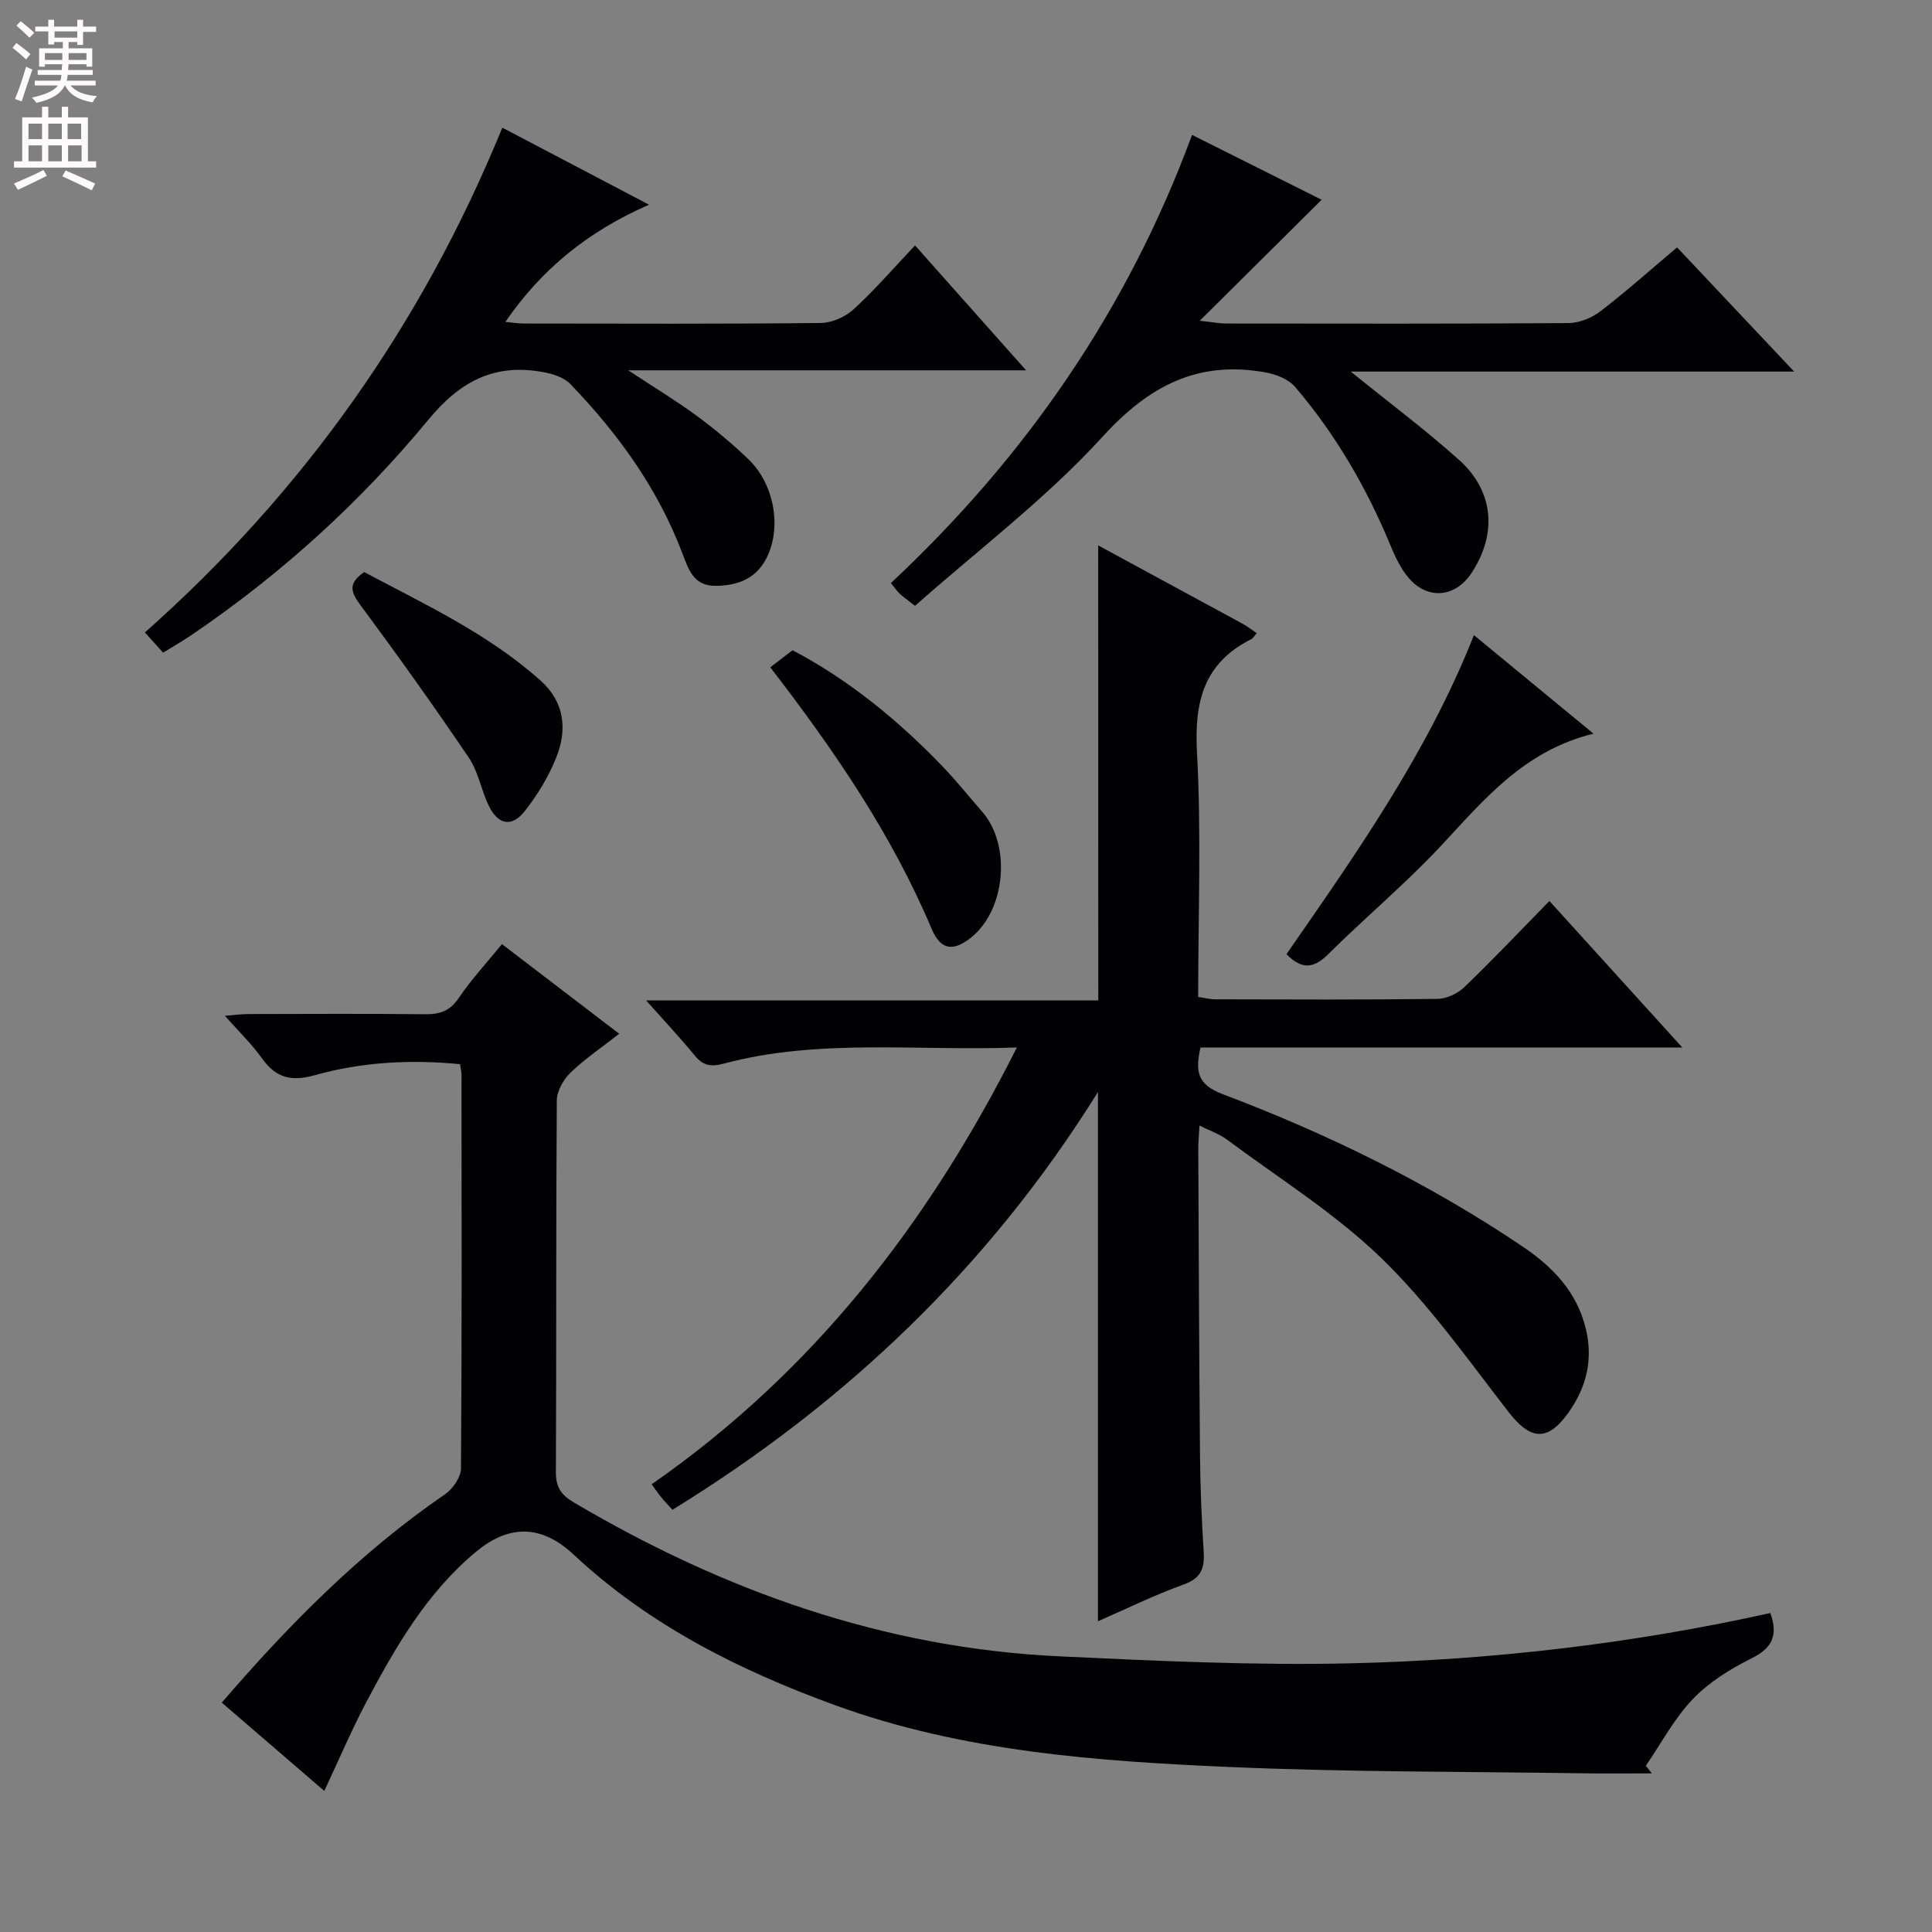 <svg enable-background="new 0 0 400 400" viewBox="0 0 400 400" xmlns="http://www.w3.org/2000/svg"><rect x="0" y="0" width="400" height="400" fill="#808080" stroke="none"/><g fill="#010103"><path d="m227.37 112.92c10.11 5.48 20.01 10.84 29.9 16.22.98.54 1.87 1.24 2.93 1.95-.52.58-.76 1.06-1.15 1.25-9.78 4.91-11.8 12.89-11.23 23.36.92 16.76.25 33.62.25 50.71 1.33.19 2.42.49 3.52.49 15.33.03 30.66.11 45.99-.09 1.89-.02 4.18-1.08 5.56-2.4 5.88-5.65 11.49-11.58 17.65-17.87 9.18 10.13 18.03 19.88 27.51 30.33-33.77 0-66.66 0-99.76 0-1.03 4.79-.82 7.61 4.59 9.66 21.82 8.25 42.73 18.48 62.13 31.56 6.18 4.17 11.2 9.34 13.06 16.99 1.57 6.46.11 12.2-3.62 17.43-4.34 6.08-7.9 5.62-12.42-.23-8.43-10.9-16.49-22.31-26.32-31.83-9.59-9.28-21.18-16.5-31.96-24.53-1.54-1.14-3.45-1.78-5.66-2.88-.11 2.01-.26 3.44-.25 4.87.1 21.16.17 42.32.36 63.47.06 6.65.34 13.3.76 19.94.22 3.4-.56 5.44-4.13 6.73-6.03 2.17-11.81 5.02-17.76 7.61 0-36.56 0-72.48 0-109.57-22.56 36.21-52.18 64.38-88.09 86.49-.89-.98-1.67-1.78-2.37-2.64-.63-.76-1.17-1.59-1.94-2.64 33.22-23.1 57.2-53.8 75.61-90.43-20.84.77-40.98-1.93-60.72 3.35-2.65.71-4.26.4-5.98-1.69-3.03-3.7-6.31-7.19-10.06-11.4h93.62c-.02-31.49-.02-62.53-.02-94.21z"/><path d="m67.14 370.79c-7.16-6.17-14.06-12.11-21.22-18.28 13.89-16.15 28.67-31.1 46.22-43.14 1.61-1.11 3.29-3.53 3.3-5.35.2-27.15.13-54.31.11-81.46 0-.64-.17-1.29-.3-2.23-10.24-1.01-20.32-.46-30.09 2.28-4.84 1.36-8.04.57-10.92-3.49-2.09-2.94-4.74-5.49-7.68-8.81 2.06-.16 3.44-.36 4.82-.36 12.16-.02 24.32-.1 36.48.04 3.08.04 5.25-.59 7.1-3.34 2.58-3.82 5.75-7.24 8.96-11.18 8.06 6.16 15.92 12.17 24.28 18.56-3.74 2.93-7.18 5.24-10.11 8.08-1.46 1.41-2.79 3.79-2.81 5.73-.18 25.65-.07 51.31-.19 76.97-.01 3.09 1.09 4.7 3.69 6.24 31.11 18.36 64.31 30.19 100.63 31.88 20.09.94 40.23 1.91 60.32 1.44 29.21-.69 58.22-4.06 86.8-10.41 1.59 4.48.53 7.18-3.79 9.33-4.41 2.2-8.86 4.93-12.23 8.45-3.86 4.03-6.56 9.18-9.76 13.84.41.53.82 1.05 1.24 1.58-4.6 0-9.2.06-13.8-.01-24.46-.37-48.95-.25-73.38-1.3-27.73-1.2-55.53-3.2-81.92-12.81-19.77-7.2-38.48-16.55-54.1-31.16-6.56-6.13-13.25-6.39-20.19-.64-10.2 8.45-16.71 19.73-22.79 31.22-3.02 5.73-5.56 11.7-8.67 18.33z"/><path d="m104 26.43c10.12 5.32 19.73 10.36 30.37 15.95-12.77 5.6-22.27 13.4-29.74 24.26 1.36.13 2.58.34 3.79.34 20.49.02 40.98.11 61.47-.11 2.33-.02 5.12-1.25 6.85-2.84 4.39-4.02 8.3-8.56 12.71-13.22 7.87 8.85 15.13 17.02 22.99 25.86-27.46 0-54.14 0-82.37 0 5.62 3.7 10.06 6.38 14.21 9.44 3.74 2.76 7.33 5.76 10.68 8.98 5.27 5.07 6.79 13.68 4.04 19.82-2.14 4.79-6.02 6.34-10.87 6.38-4.52.04-5.59-3.4-6.85-6.73-5.1-13.45-13.35-24.85-23.25-35.1-1.31-1.35-3.61-2.06-5.57-2.42-10.01-1.84-17.12 1.8-23.77 9.86-14.12 17.11-30.54 32.01-48.98 44.53-1.76 1.2-3.62 2.26-5.94 3.7-1.19-1.32-2.27-2.52-3.77-4.19 32.77-29.06 57.35-63.73 74-104.51z"/><path d="m246.8 27.93c9.72 4.86 18.75 9.39 26.83 13.43-8.11 8.06-16.14 16.03-25.23 25.05 2.95.32 4.15.57 5.35.57 23.66.02 47.33.08 70.99-.09 2.24-.02 4.82-1.07 6.62-2.45 5.38-4.13 10.45-8.67 15.86-13.22 8.02 8.51 15.75 16.7 24.24 25.71-31.12 0-61.25 0-91.81 0 7.86 6.36 15.4 12 22.39 18.25 7.25 6.48 7.97 15.26 2.67 23.39-3.3 5.07-8.98 5.73-12.96 1.2-1.7-1.94-2.88-4.45-3.88-6.87-4.93-11.93-11.35-22.97-19.72-32.78-1.37-1.61-3.96-2.63-6.15-3.02-13.92-2.51-24.04 2.7-33.69 13.28-11.69 12.82-25.78 23.45-38.86 35.05-1.68-1.31-2.48-1.85-3.17-2.5-.58-.55-1.03-1.23-1.83-2.21 27.85-26.07 48.98-56.52 62.35-92.79z"/><path d="m266.35 197.55c14.59-21.04 29.23-41.8 38.81-66.05 8.2 6.75 15.96 13.15 24.75 20.39-14.49 3.6-22.68 13.71-31.54 23.2-7.36 7.88-15.7 14.84-23.36 22.45-2.98 2.96-5.45 3.29-8.66.01z"/><path d="m159.48 138.16c1.58-1.21 2.89-2.22 4.61-3.54 11.51 6.06 21.76 14.39 31.01 24.01 2.88 2.99 5.48 6.26 8.22 9.39 6.06 6.89 4.92 20.3-2.23 26.06-3.71 2.98-6.33 2.68-8.23-1.83-8.24-19.49-20.02-36.76-33.38-54.09z"/><path d="m75.4 118.44c12.49 6.66 25.61 12.72 36.51 22.46 5 4.46 5.57 10.16 3.25 15.95-1.58 3.95-3.88 7.74-6.52 11.09-2.65 3.36-5.46 2.86-7.38-1-1.62-3.25-2.19-7.11-4.19-10.06-7.25-10.71-14.77-21.25-22.48-31.64-1.96-2.67-2.6-4.44.81-6.8z"/></g><path d="m2.6 9.9.8-1c.9.7 1.9 1.4 2.9 2.3l-.9 1.1c-1.1-1-2-1.8-2.8-2.4zm.5 10.6c.9-2.1 1.6-4.3 2.3-6.7.4.2.8.4 1.3.6-.7 2.1-1.5 4.3-2.2 6.6zm.3-15.2.9-.9c1 .8 2 1.6 2.8 2.4l-1 1c-.9-.9-1.8-1.7-2.7-2.5zm12.6-1.2h1.2v1.4h2.7v1.1h-2.7v2.7h-1.2v-.6h-1.8v1.3h4.9v3.8h-1.2v-.5h-3.7c0 .4-.1.9-.1 1.2h5.1v1h-5.2c0 .5-.1.9-.2 1.2h6v1h-5.2c1.1 1.3 2.9 2 5.5 2.2-.4.4-.7.8-.9 1.3-2.9-.5-4.8-1.6-5.7-3.5h-.1c-.8 1.7-2.7 2.9-5.9 3.6-.2-.4-.6-.8-.9-1.1 2.8-.6 4.6-1.4 5.4-2.5h-4.8v-1h5.3c.1-.3.2-.7.2-1.2h-4.9v-1h5c0-.4 0-.8.1-1.2h-3.6v.5h-1.2v-3.8h4.9v-1.3h-1.8v.5h-1.2v-2.7h-2.7v-1h2.7v-1.4h1.2v1.4h4.8zm-6.7 8.3h3.6c0-.4 0-.9 0-1.4h-3.6zm1.9-4.6h4.8v-1.3h-4.7v1.3zm6.7 3.2h-3.7v1.4h3.7z" fill="#fcfafa"/><path d="m8.7 22.1h1.3v2.2h2.8v-2.2h1.3v2.2h4.1v9.1h1.7v1.3h-17v-1.3h1.7v-9.1h4.1zm.3 13.1.7 1.2c-1.8.9-3.8 1.9-6 2.9-.2-.4-.5-.8-.8-1.3 2.3-1 4.4-1.9 6.1-2.8zm-3.1-6.4h2.8v-3.2h-2.8zm0 4.6h2.8v-3.3h-2.8zm4.1-4.6h2.8v-3.2h-2.8zm0 4.6h2.8v-3.3h-2.8zm3.6 1.9c2.1.9 4.1 1.8 6.1 2.7l-.7 1.4c-2.2-1.1-4.2-2-6.1-2.9zm3.2-9.7h-2.8v3.2h2.8zm-2.7 7.8h2.8v-3.3h-2.8z" fill="#fcfafa"/></svg>